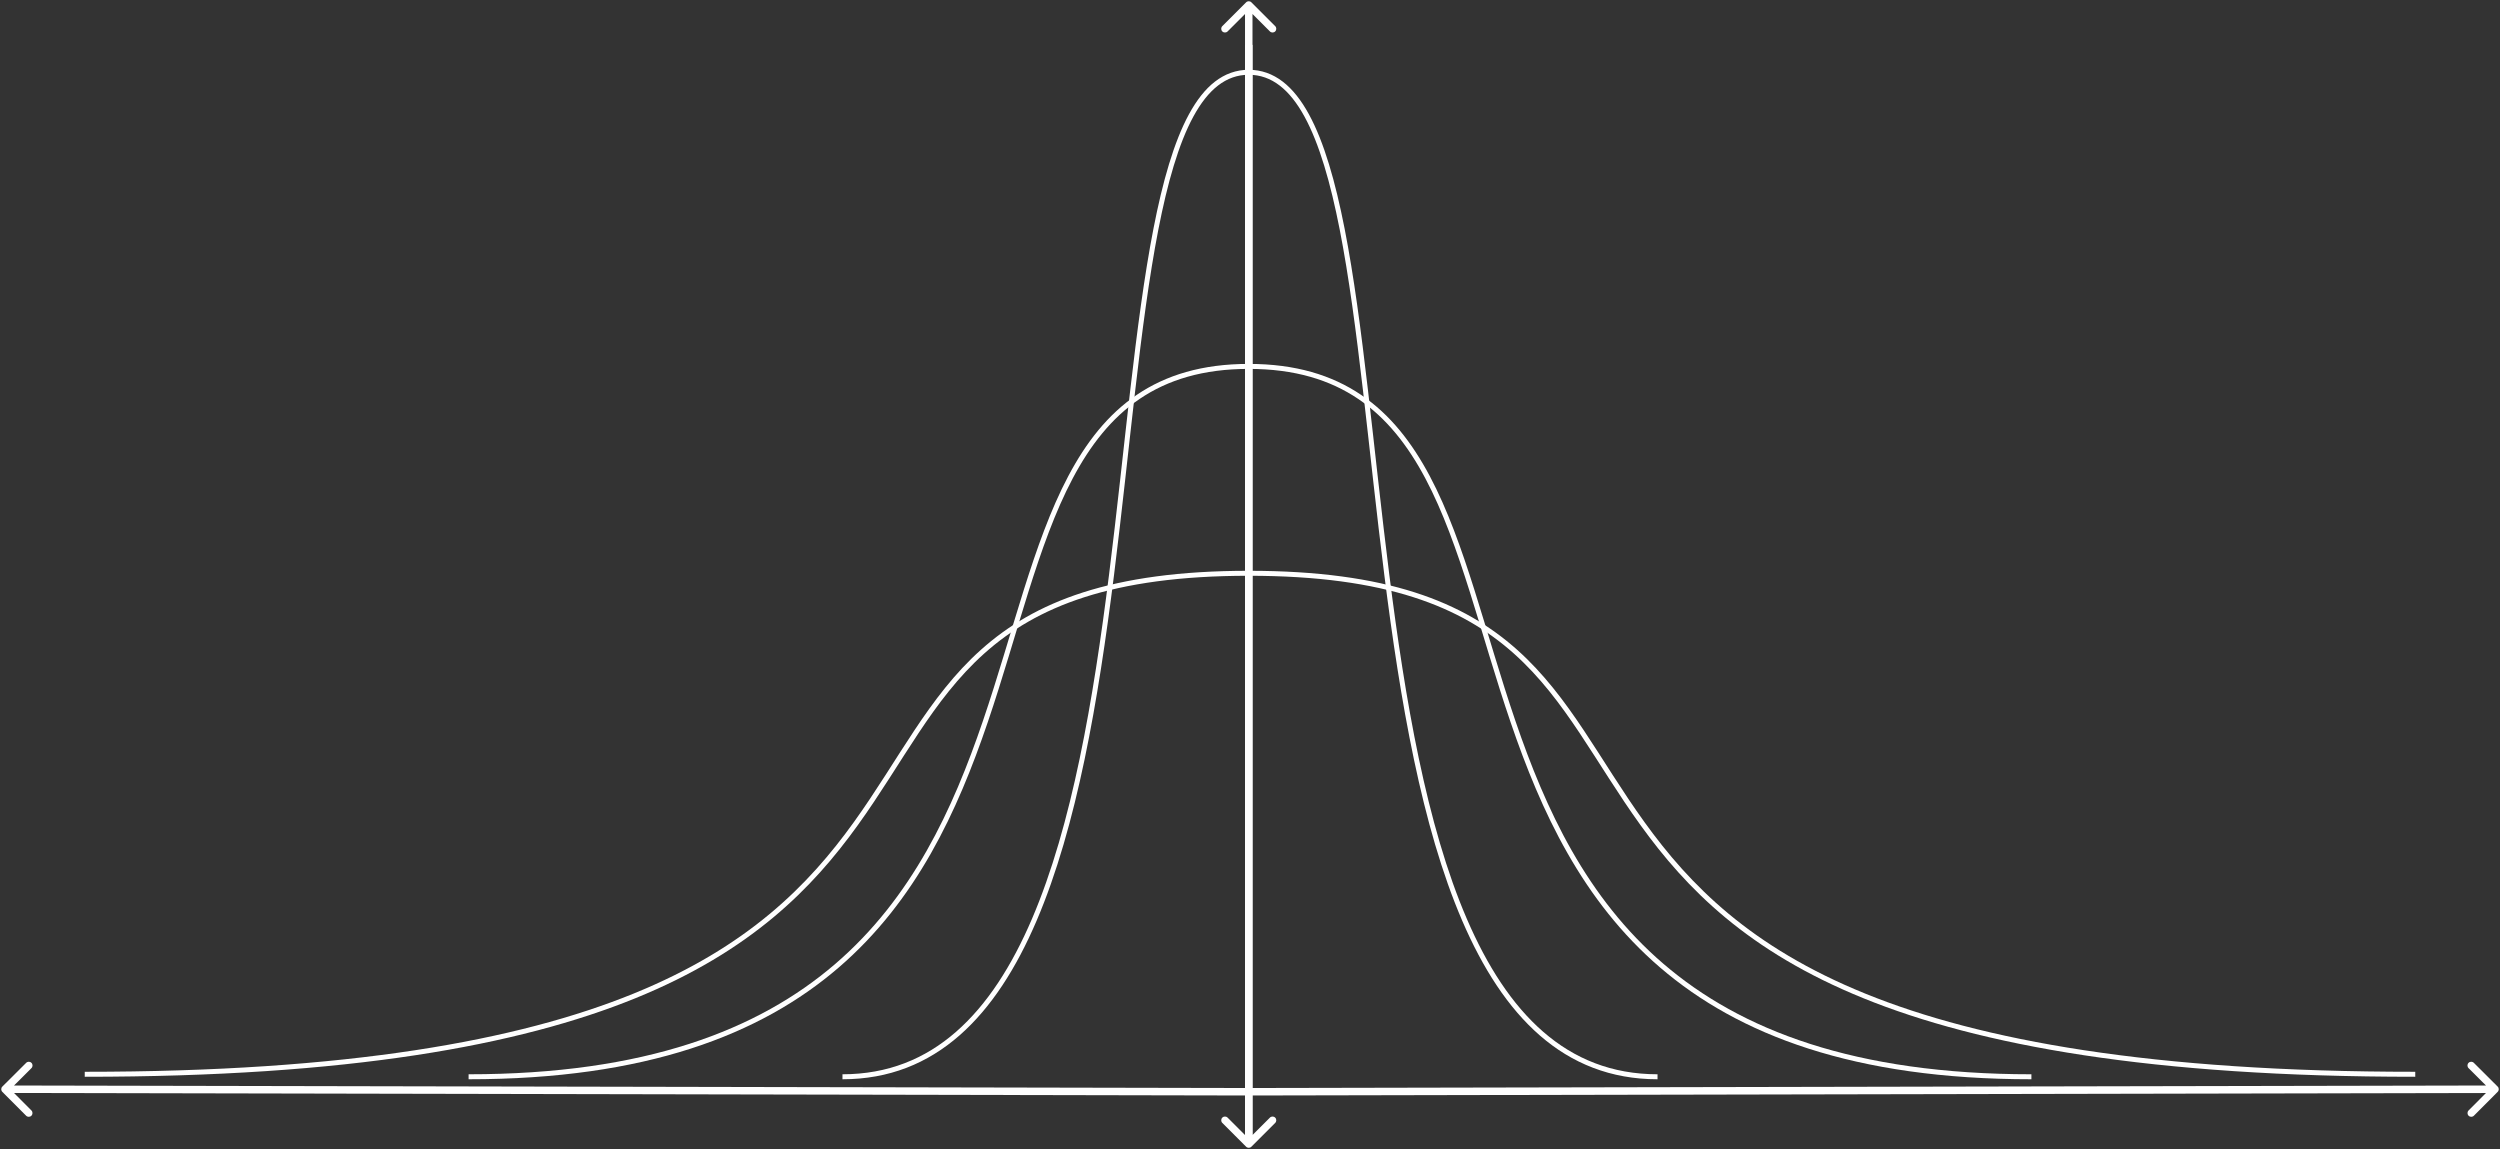 <svg width="1003" height="461" viewBox="0 0 1003 461" fill="none" xmlns="http://www.w3.org/2000/svg">
<rect x="0" y="0" width="1003" height="461" fill="#333333" stroke="none"/>
<path d="M188 432C471.764 432 352.755 147 501 147" stroke="#ffffff" stroke-width="2"/>
<path d="M34 431C457.379 431 279.816 230 501 230" stroke="#ffffff" stroke-width="2"/>
<path d="M338 432C485.775 432 423.799 29 501 29" stroke="#ffffff" stroke-width="2"/>
<path d="M0.94 435.937C0.354 436.522 0.353 437.472 0.938 438.058L10.475 447.624C11.06 448.211 12.01 448.213 12.596 447.628C13.183 447.044 13.184 446.094 12.598 445.507L4.121 437.004L12.615 428.536C13.201 427.952 13.202 427.002 12.617 426.415C12.032 425.828 11.082 425.826 10.495 426.411L0.94 435.937ZM501.501 436.514L2.001 435.5L1.999 438.5L501.499 439.514L501.501 436.514Z" fill="#ffffff"/>
<path d="M815 432C530.33 432 649.719 147 501 147" stroke="#ffffff" stroke-width="2"/>
<path d="M969 431C544.714 431 722.657 230 501 230" stroke="#ffffff" stroke-width="2"/>
<path d="M665 432C516.319 432 578.675 29 501 29" stroke="#ffffff" stroke-width="2"/>
<path d="M1002.06 435.937C1002.65 436.522 1002.65 437.472 1002.06 438.058L992.525 447.624C991.94 448.211 990.99 448.213 990.404 447.628C989.817 447.044 989.816 446.094 990.402 445.507L998.879 437.004L990.385 428.536C989.799 427.952 989.798 427.002 990.383 426.415C990.968 425.828 991.918 425.826 992.505 426.411L1002.06 435.937ZM501.499 436.514L1001 435.5L1001 438.5L501.501 439.514L501.499 436.514Z" fill="#ffffff"/>
<path d="M499.939 460.061C500.525 460.646 501.475 460.646 502.061 460.061L511.607 450.515C512.192 449.929 512.192 448.979 511.607 448.393C511.021 447.808 510.071 447.808 509.485 448.393L501 456.879L492.515 448.393C491.929 447.808 490.979 447.808 490.393 448.393C489.808 448.979 489.808 449.929 490.393 450.515L499.939 460.061ZM499.5 18L499.5 459H502.5L502.5 18H499.5Z" fill="#ffffff"/>
<path d="M502.061 0.939C501.475 0.354 500.525 0.354 499.939 0.939L490.393 10.485C489.808 11.071 489.808 12.021 490.393 12.607C490.979 13.192 491.929 13.192 492.515 12.607L501 4.121L509.485 12.607C510.071 13.192 511.021 13.192 511.607 12.607C512.192 12.021 512.192 11.071 511.607 10.485L502.061 0.939ZM502.5 459V2H499.5V459H502.5Z" fill="#ffffff"/>
</svg>
